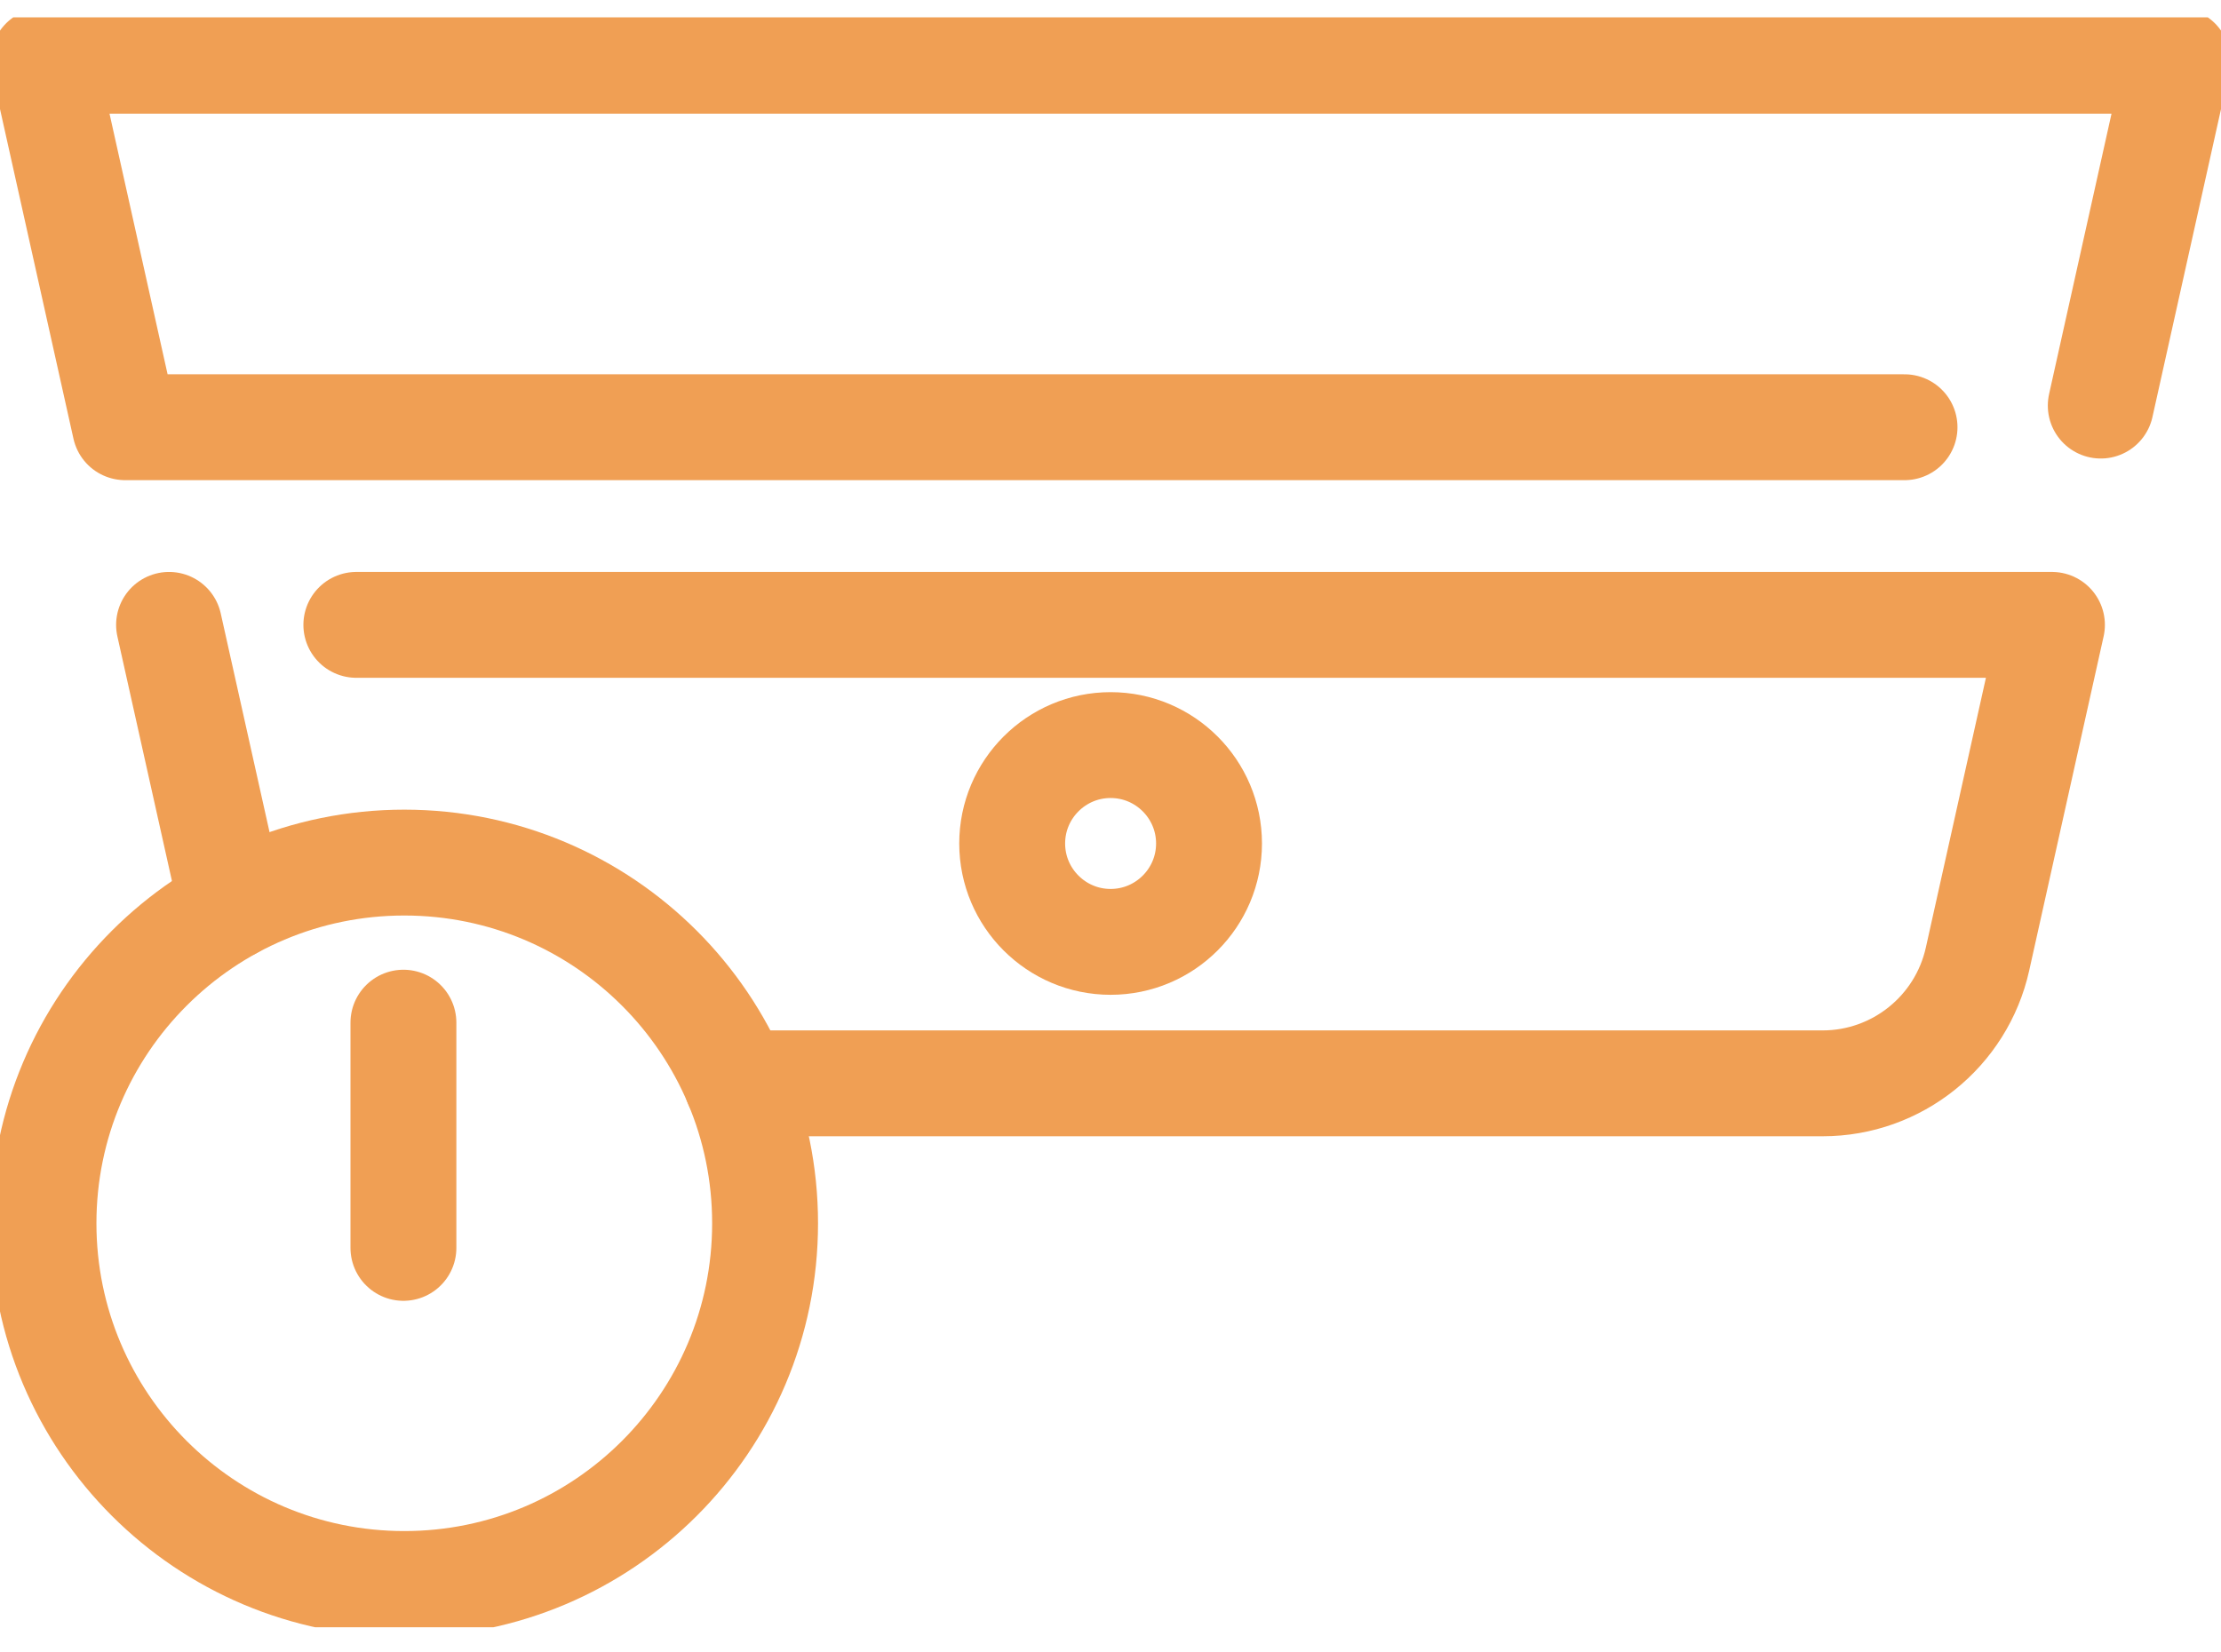 <svg width="86" height="64" viewBox="0 0 86 64" fill="none" xmlns="http://www.w3.org/2000/svg">
<g clip-path="url(#clip0_394_5314)">
<path d="M29.625 47.38C29.625 55.1 23.366 61.35 15.654 61.35C7.942 61.35 1.684 55.092 1.684 47.38C1.684 39.668 7.942 33.409 15.654 33.409C23.366 33.409 29.625 39.659 29.625 47.38V47.38Z" stroke="#F09F54" stroke-width="4.1" stroke-linecap="round" stroke-linejoin="round"/>
<path d="M15.621 39.609V48.332" stroke="#F09F54" stroke-width="4.1" stroke-linecap="round" stroke-linejoin="round"/>
<path d="M8.977 35.101L6.546 24.202" stroke="#F09F54" stroke-width="4.1" stroke-linecap="round" stroke-linejoin="round"/>
<path d="M81.344 15.709L84.317 2.354H1.684L4.846 16.547H73.746" stroke="#F09F54" stroke-width="4.1" stroke-linecap="round" stroke-linejoin="round"/>
<path d="M46.815 32.669C46.815 34.772 45.107 36.48 43.004 36.48C40.902 36.48 39.193 34.772 39.193 32.669C39.193 30.567 40.902 28.858 43.004 28.858C45.107 28.858 46.815 30.567 46.815 32.669Z" stroke="#F09F54" stroke-width="4.1" stroke-linecap="round" stroke-linejoin="round"/>
<path d="M13.798 24.202H79.454L76.572 37.146C75.947 39.955 73.45 41.959 70.576 41.959H28.532" stroke="#F09F54" stroke-width="4.1" stroke-linecap="round" stroke-linejoin="round"/>
</g>
<defs>
<clipPath id="clip0_394_5314">
<rect width="86.001" height="62.355" fill="white" transform="translate(0 0.671)"/>
</clipPath>
</defs>
</svg>
